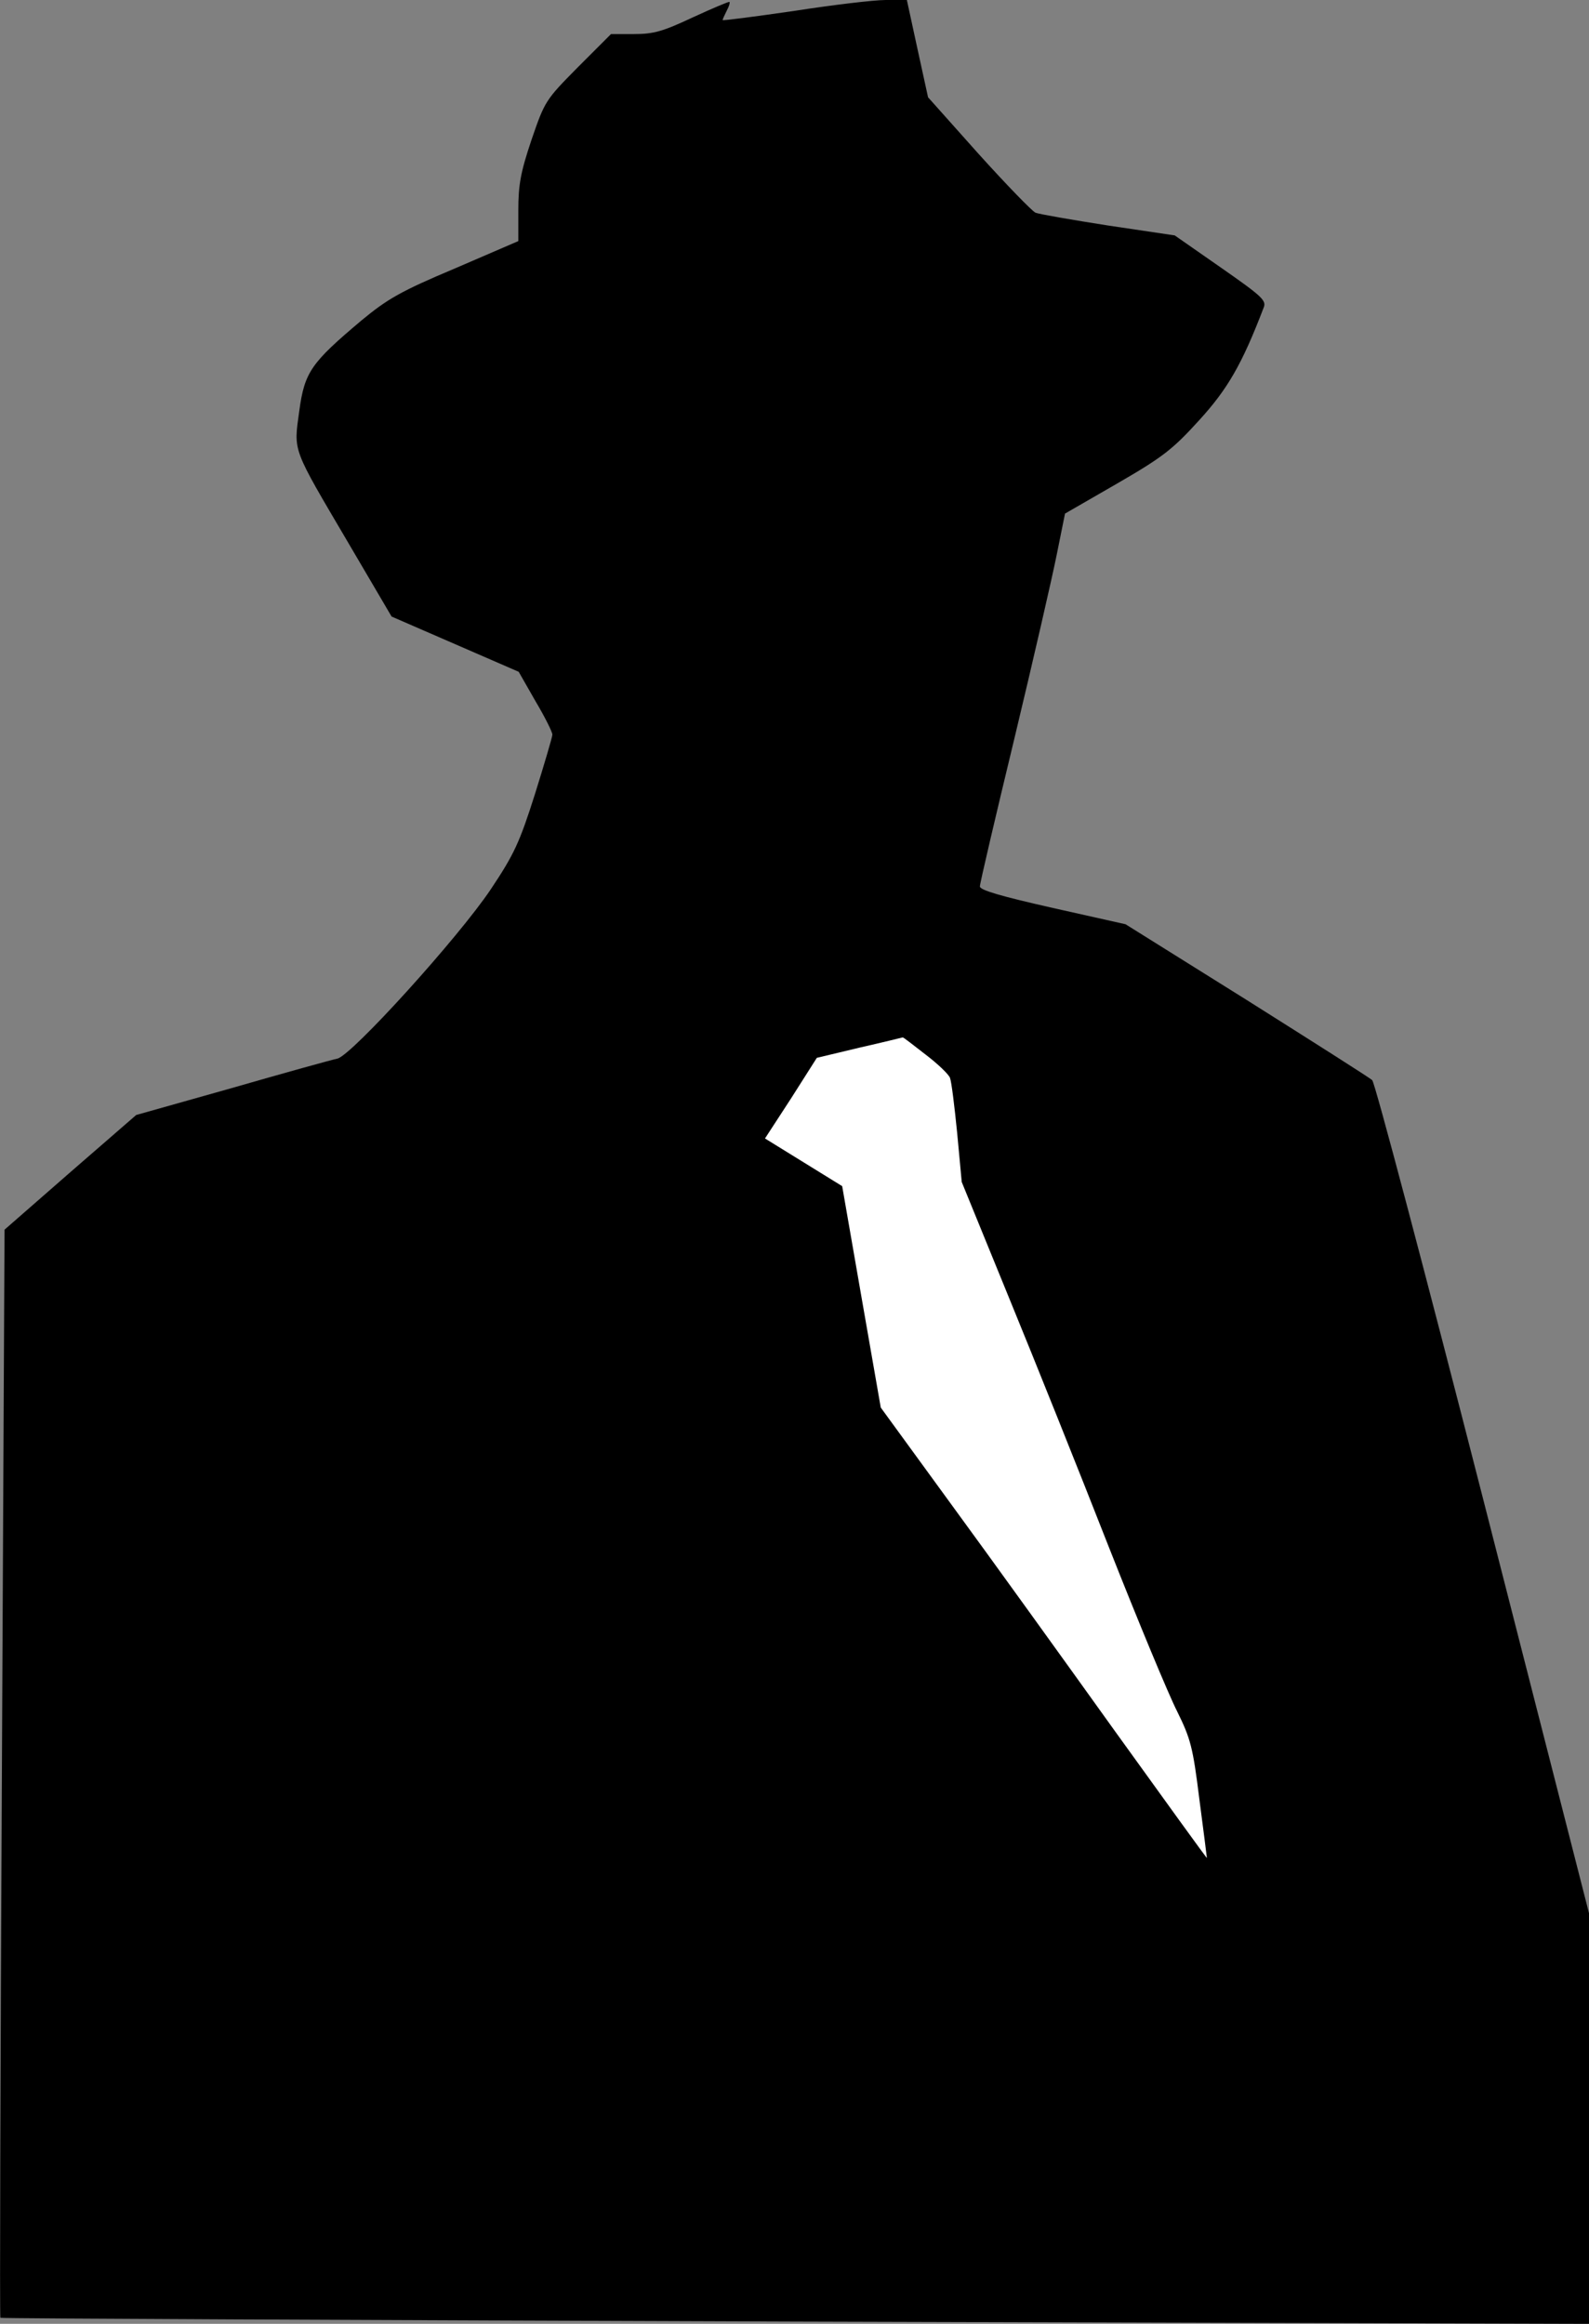 <?xml version="1.0" standalone="no"?>
<!DOCTYPE svg PUBLIC "-//W3C//DTD SVG 20010904//EN"
 "http://www.w3.org/TR/2001/REC-SVG-20010904/DTD/svg10.dtd">
<svg version="1.0" xmlns="http://www.w3.org/2000/svg"
 width="420pt" height="614pt" viewBox="0 0 420 614"
 preserveAspectRatio="xMidYMid meet">
<rect x="0" y="0" width="420" height="614" fill="#808080" stroke="none"/>
<g transform="translate(0,614) scale(0.1,-0.1)"
fill="#000000" stroke="none">
<path fill="#000000" stroke="none" d="M1831 6094 c-79 -37 -103 -44 -155 -44
l-61 0 -88 -88 c-85 -86 -87 -89 -122 -191 -29 -86 -35 -120 -35 -186 l0 -82
-167 -72 c-145 -61 -179 -81 -248 -138 -133 -112 -150 -136 -164 -239 -15
-109 -20 -94 130 -349 l114 -194 168 -73 168 -73 44 -77 c25 -42 45 -82 45
-89 0 -6 -21 -77 -46 -157 -41 -129 -55 -159 -117 -252 -86 -128 -366 -437
-405 -447 -15 -3 -141 -38 -280 -78 l-252 -71 -174 -151 -174 -152 -7 -1436
c-4 -790 -6 -1437 -4 -1439 2 -2 948 -6 2102 -10 l2097 -6 0 542 0 543 -280
1095 c-154 602 -286 1100 -293 1106 -6 6 -156 101 -332 212 l-320 200 -192 43
c-137 31 -193 47 -193 57 0 8 41 183 91 390 50 208 100 426 112 486 l22 109
137 79 c121 70 147 90 217 167 76 83 114 149 171 298 8 19 -4 30 -113 106
l-122 85 -175 26 c-96 15 -183 30 -193 34 -9 4 -77 74 -151 156 l-133 149 -28
128 -28 129 -56 0 c-31 0 -140 -13 -243 -29 -104 -15 -188 -26 -188 -24 0 2 5
13 11 25 6 11 9 21 7 23 -2 1 -45 -17 -97 -41z"/>
<path fill="#ffffff" stroke="none" d="M2446 3354 c33 -25 62 -53 65 -62 4
-10 12 -76 19 -146 l12 -129 125 -306 c69 -168 188 -465 264 -659 77 -195 158
-390 180 -433 36 -73 42 -95 59 -232 11 -84 20 -154 20 -156 0 -2 -109 149
-243 335 -134 187 -327 455 -431 597 l-188 258 -51 292 -51 293 -102 63 -102
63 69 106 68 107 113 27 c62 14 114 27 114 27 1 1 28 -20 60 -45z"/>
</g>
</svg>
